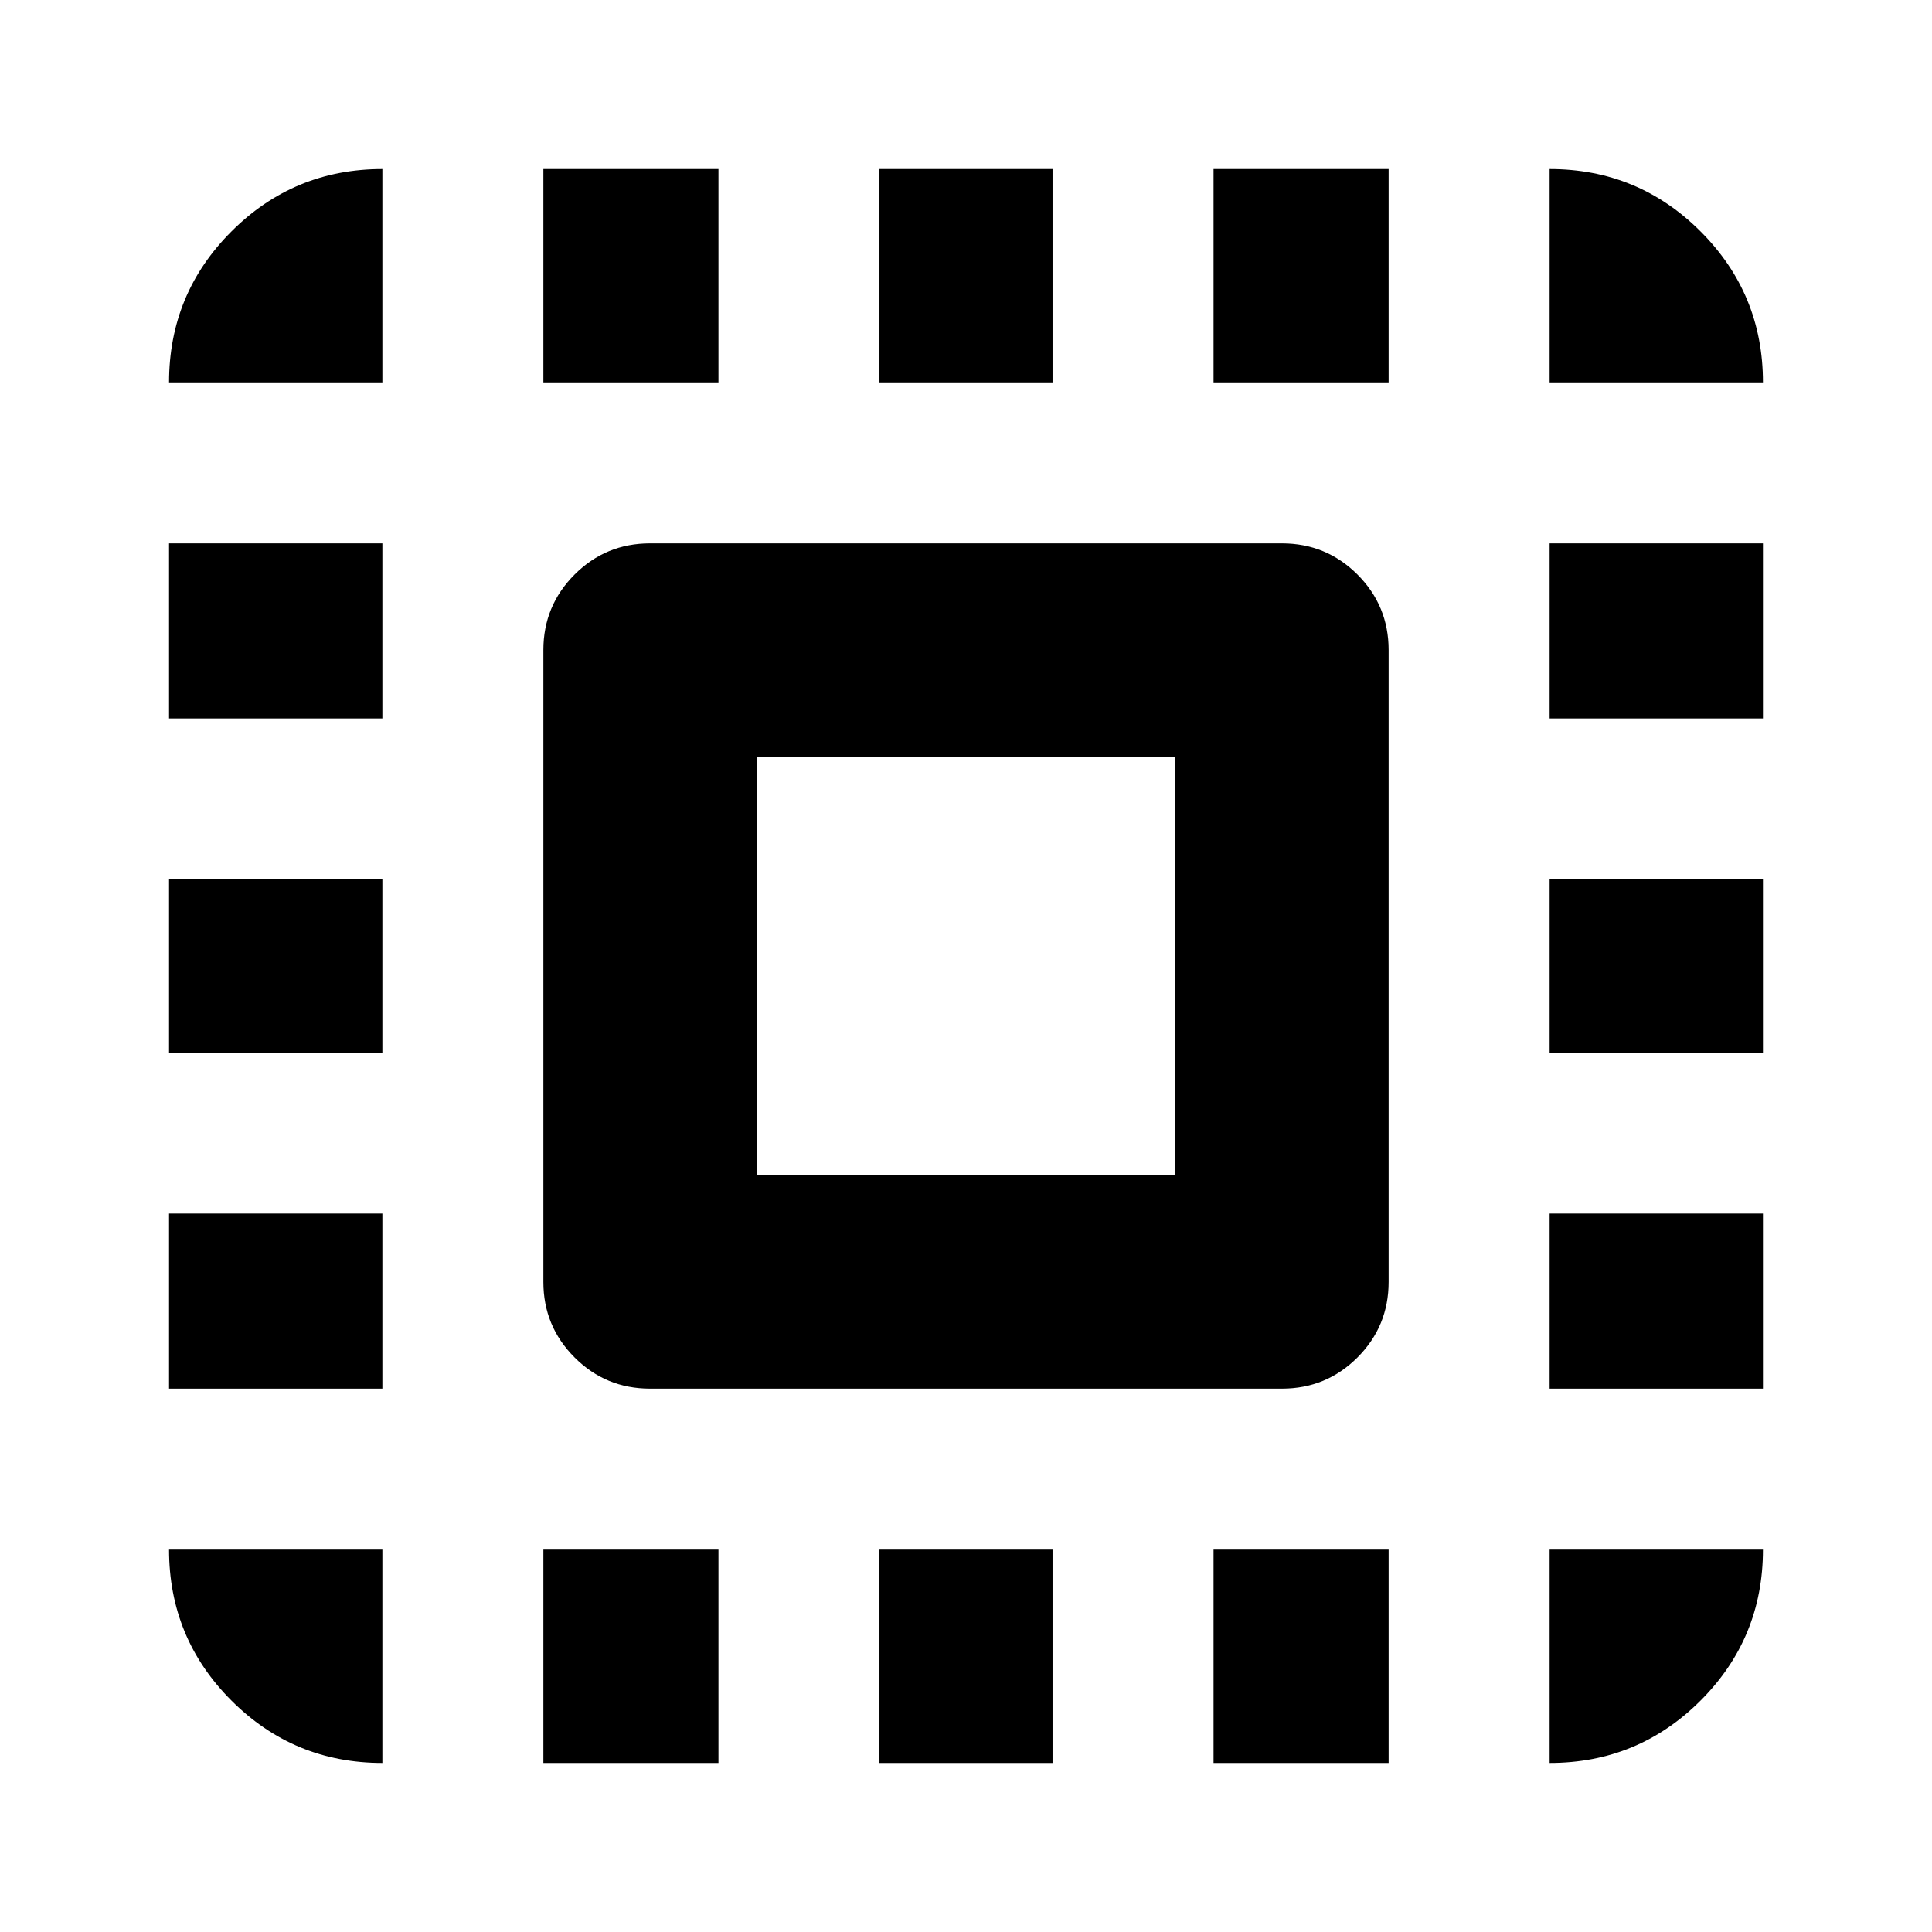 <svg xmlns="http://www.w3.org/2000/svg" height="24" width="24"><path d="M2.1 4.75Q2.1 3.65 2.875 2.875Q3.65 2.1 4.75 2.1V4.75ZM2.1 13.075V10.925H4.75V13.075ZM6.75 21.9V19.25H8.925V21.9ZM2.1 8.925V6.75H4.75V8.925ZM10.925 4.75V2.1H13.075V4.75ZM19.25 4.75V2.1Q20.35 2.1 21.125 2.875Q21.9 3.65 21.9 4.75ZM4.75 21.9Q3.65 21.9 2.875 21.125Q2.1 20.35 2.1 19.25H4.75ZM2.1 17.25V15.075H4.75V17.25ZM6.75 4.75V2.1H8.925V4.75ZM10.925 21.9V19.25H13.075V21.9ZM19.25 13.075V10.925H21.9V13.075ZM19.25 21.9V19.25H21.9Q21.9 20.35 21.125 21.125Q20.35 21.9 19.25 21.9ZM19.25 8.925V6.75H21.9V8.925ZM19.25 17.25V15.075H21.9V17.25ZM15.075 21.9V19.25H17.25V21.9ZM15.075 4.75V2.1H17.25V4.75ZM8.075 17.25Q7.525 17.25 7.138 16.863Q6.75 16.475 6.75 15.925V8.075Q6.75 7.525 7.138 7.137Q7.525 6.75 8.075 6.75H15.925Q16.475 6.75 16.863 7.137Q17.25 7.525 17.25 8.075V15.925Q17.25 16.475 16.863 16.863Q16.475 17.25 15.925 17.25ZM9.4 14.6H14.6V9.4H9.4Z"/></svg>